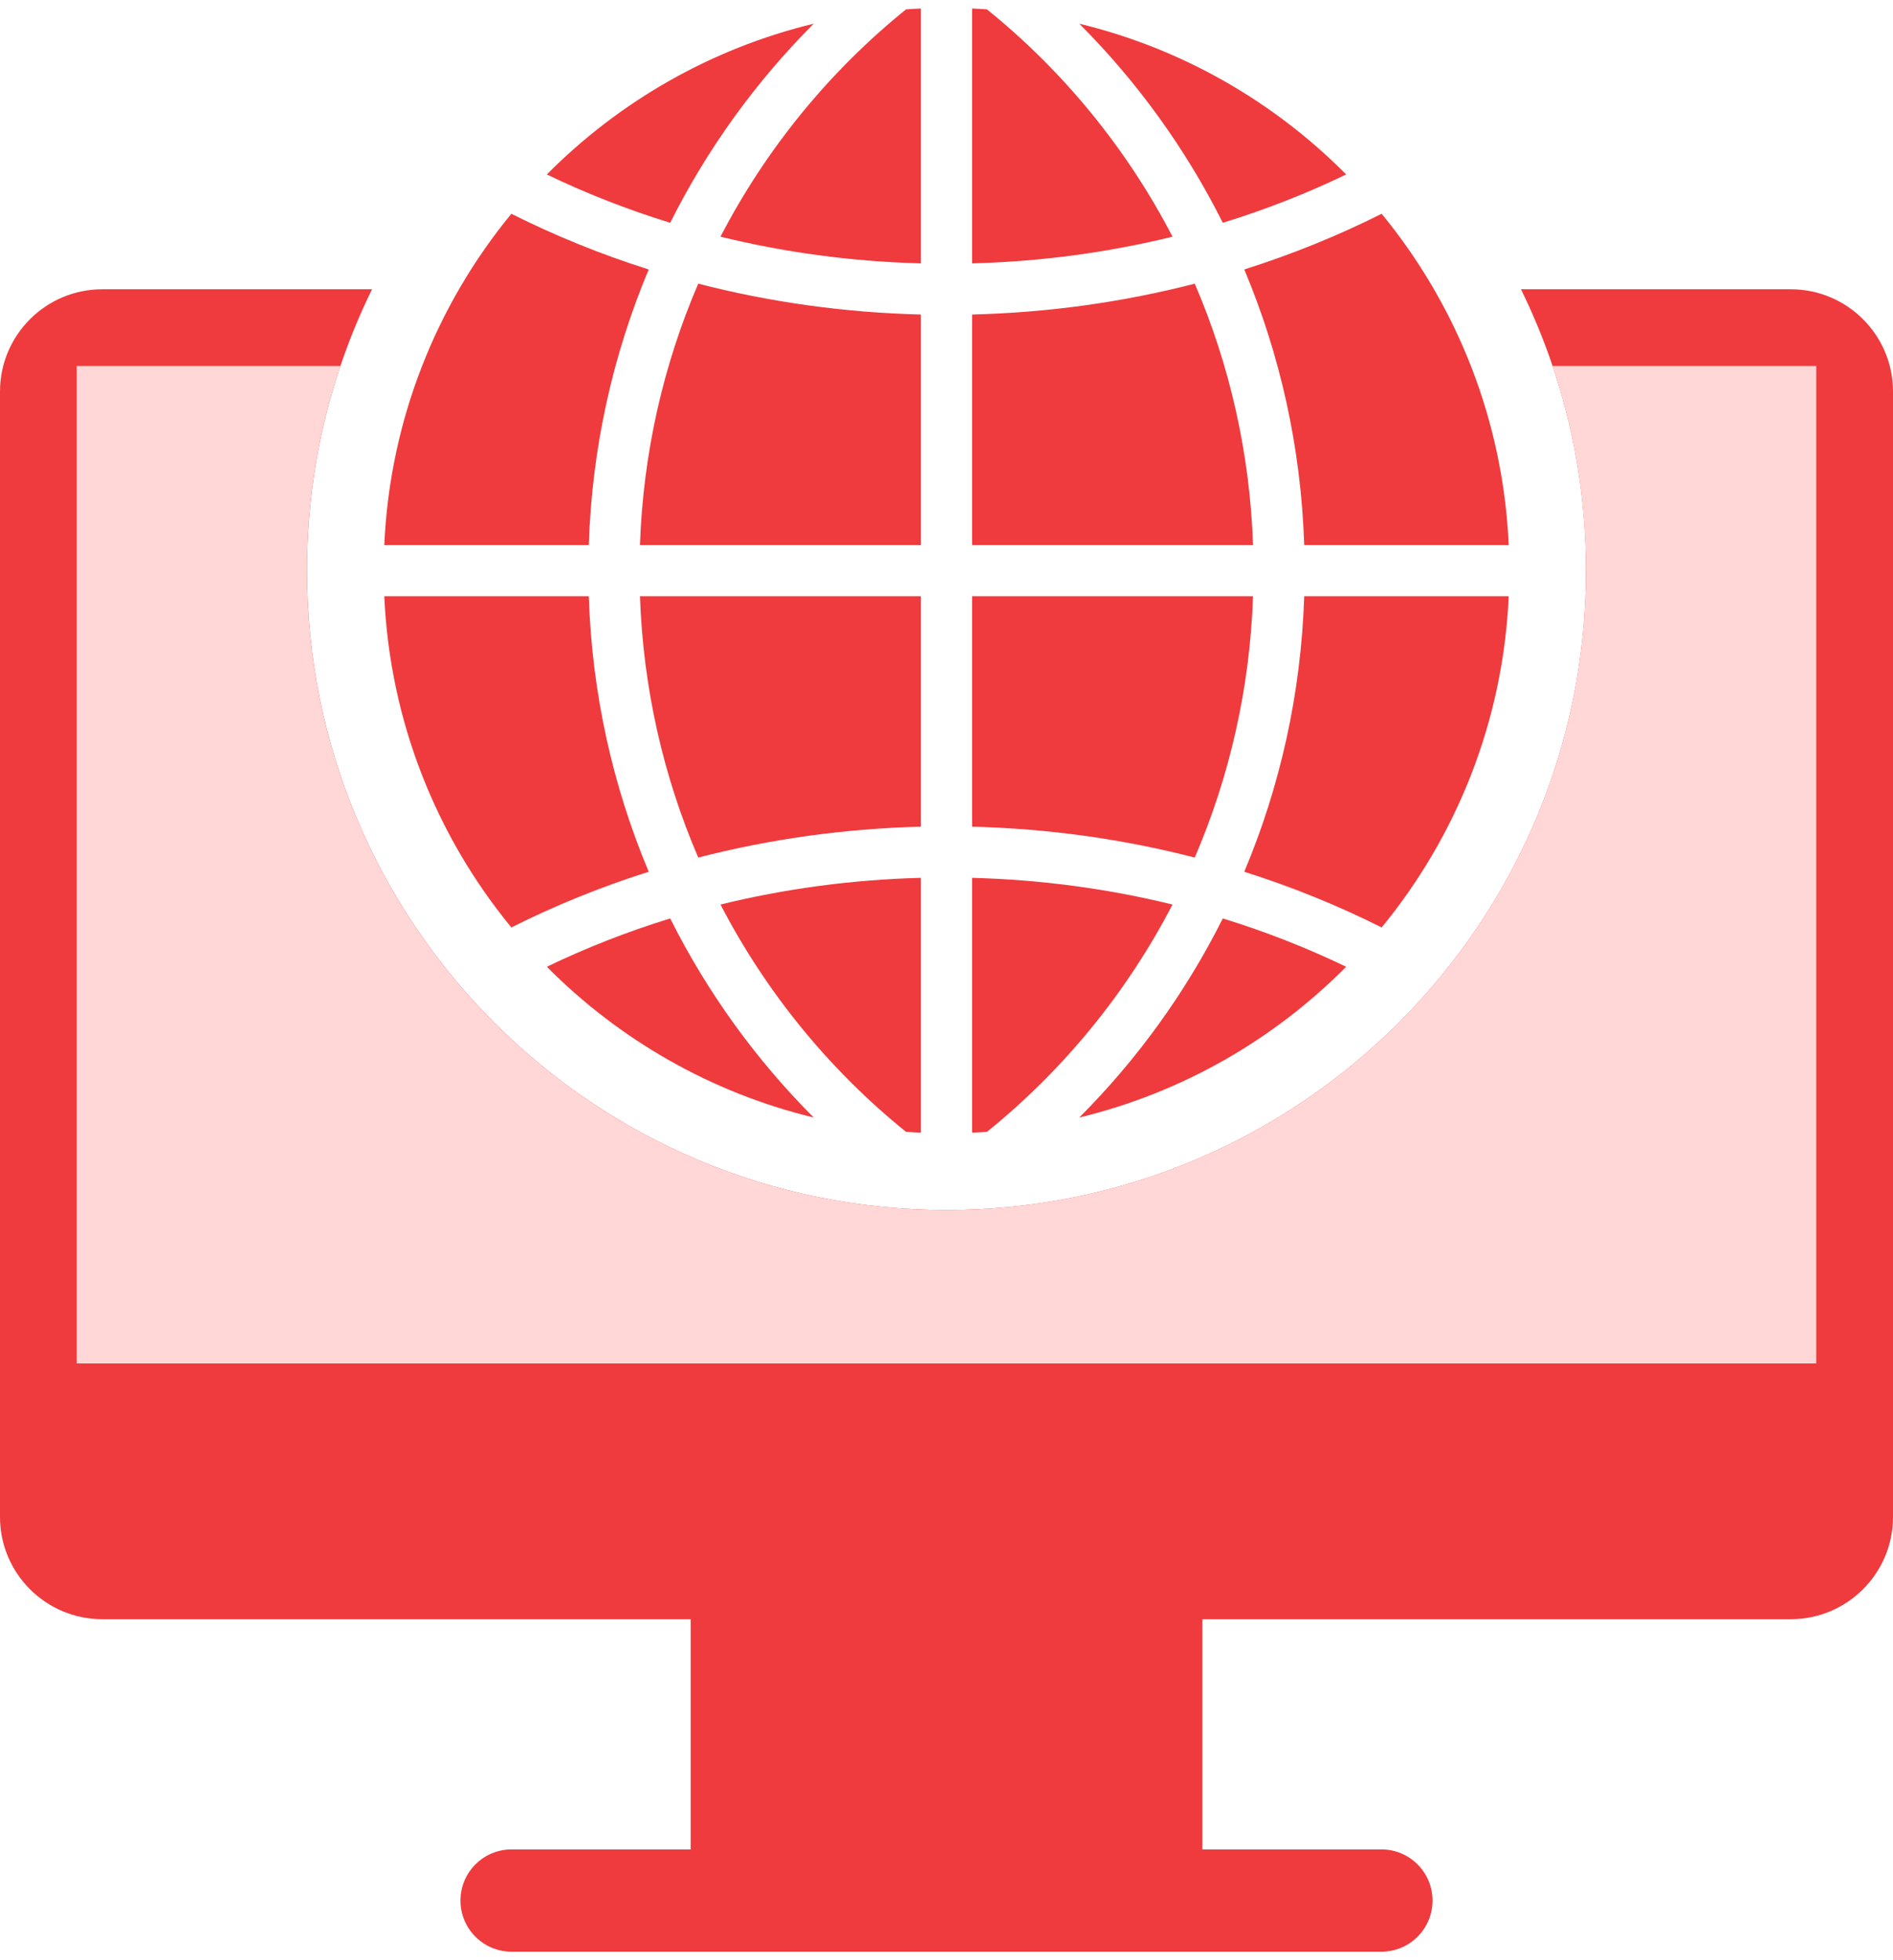 <svg width="56" height="58" viewBox="0 0 56 58" fill="none" xmlns="http://www.w3.org/2000/svg">
<path fill-rule="evenodd" clip-rule="evenodd" d="M27.243 0.252V7.793C25.186 7.739 23.2 7.466 21.314 7.003C22.67 4.389 24.547 2.1 26.803 0.277C26.949 0.267 27.096 0.258 27.243 0.252ZM24.072 0.701C22.364 2.411 20.925 4.398 19.826 6.592C18.555 6.2 17.336 5.721 16.177 5.162C18.311 3.01 21.028 1.437 24.072 0.701ZM19.191 7.973C17.774 7.525 16.415 6.972 15.127 6.325C12.917 9.017 11.534 12.413 11.368 16.127H17.418C17.511 13.24 18.133 10.49 19.191 7.973ZM27.243 9.306C24.96 9.249 22.752 8.934 20.656 8.393C19.633 10.773 19.026 13.383 18.932 16.127H27.243V9.306ZM28.757 16.127V9.306C31.04 9.249 33.248 8.934 35.344 8.393C36.367 10.773 36.974 13.383 37.068 16.127H28.757ZM38.582 16.127C38.489 13.24 37.867 10.49 36.809 7.973C38.226 7.525 39.585 6.972 40.873 6.325C43.083 9.017 44.466 12.413 44.632 16.127H38.582ZM36.174 6.592C37.445 6.2 38.664 5.721 39.823 5.162C37.689 3.01 34.972 1.437 31.928 0.701C33.636 2.411 35.075 4.398 36.174 6.592ZM28.757 7.793C30.814 7.739 32.8 7.466 34.686 7.003C33.33 4.389 31.453 2.1 29.197 0.277C29.051 0.267 28.904 0.258 28.757 0.252V7.793ZM37.068 17.64H28.757V24.46C31.04 24.518 33.248 24.833 35.344 25.374C36.367 22.994 36.974 20.384 37.068 17.64ZM34.686 26.764C32.8 26.301 30.814 26.028 28.757 25.974V33.515C28.904 33.509 29.051 33.5 29.197 33.49C31.453 31.667 33.33 29.378 34.686 26.764ZM31.928 33.066C33.636 31.356 35.075 29.369 36.174 27.175C37.445 27.567 38.664 28.046 39.823 28.605C37.689 30.757 34.972 32.33 31.928 33.066ZM36.809 25.794C37.867 23.277 38.489 20.527 38.582 17.64H44.632C44.466 21.354 43.083 24.75 40.873 27.442C39.585 26.795 38.226 26.242 36.809 25.794ZM27.243 33.515C27.096 33.509 26.949 33.5 26.803 33.49C24.547 31.667 22.67 29.378 21.314 26.764C23.2 26.301 25.186 26.028 27.243 25.974V33.515ZM27.243 24.46C24.96 24.518 22.752 24.833 20.656 25.374C19.633 22.994 19.026 20.384 18.932 17.64H27.243V24.46ZM19.191 25.794C18.133 23.277 17.511 20.527 17.418 17.64H11.368C11.534 21.354 12.917 24.75 15.127 27.442C16.415 26.795 17.774 26.242 19.191 25.794ZM16.177 28.605C18.311 30.757 21.028 32.33 24.072 33.066C22.364 31.356 20.925 29.369 19.826 27.175C18.555 27.567 17.336 28.046 16.177 28.605ZM46.919 16.884C46.919 27.332 38.449 35.802 28 35.802C17.551 35.802 9.081 27.332 9.081 16.884C9.081 13.896 9.773 11.071 11.006 8.559H3.027C1.355 8.559 0 9.914 0 11.586V44.883C0 46.555 1.355 47.91 3.027 47.91H20.432V54.721H15.135C14.299 54.721 13.622 55.399 13.622 56.235C13.622 57.071 14.299 57.748 15.135 57.748H40.865C41.701 57.748 42.378 57.071 42.378 56.235C42.378 55.399 41.701 54.721 40.865 54.721H35.568V47.91H52.973C54.645 47.91 56 46.555 56 44.883V11.586C56 9.914 54.645 8.559 52.973 8.559H44.994C46.227 11.071 46.919 13.896 46.919 16.884Z" fill="#EF3B3D"/>
<path fill-rule="evenodd" clip-rule="evenodd" d="M27.999 35.802C38.448 35.802 46.918 27.332 46.918 16.883C46.918 14.766 46.57 12.73 45.929 10.829H53.729V40.343H2.27V10.829H10.07C9.428 12.73 9.08 14.766 9.08 16.883C9.08 27.332 17.551 35.802 27.999 35.802Z" fill="#FFD7D7"/>
</svg>
